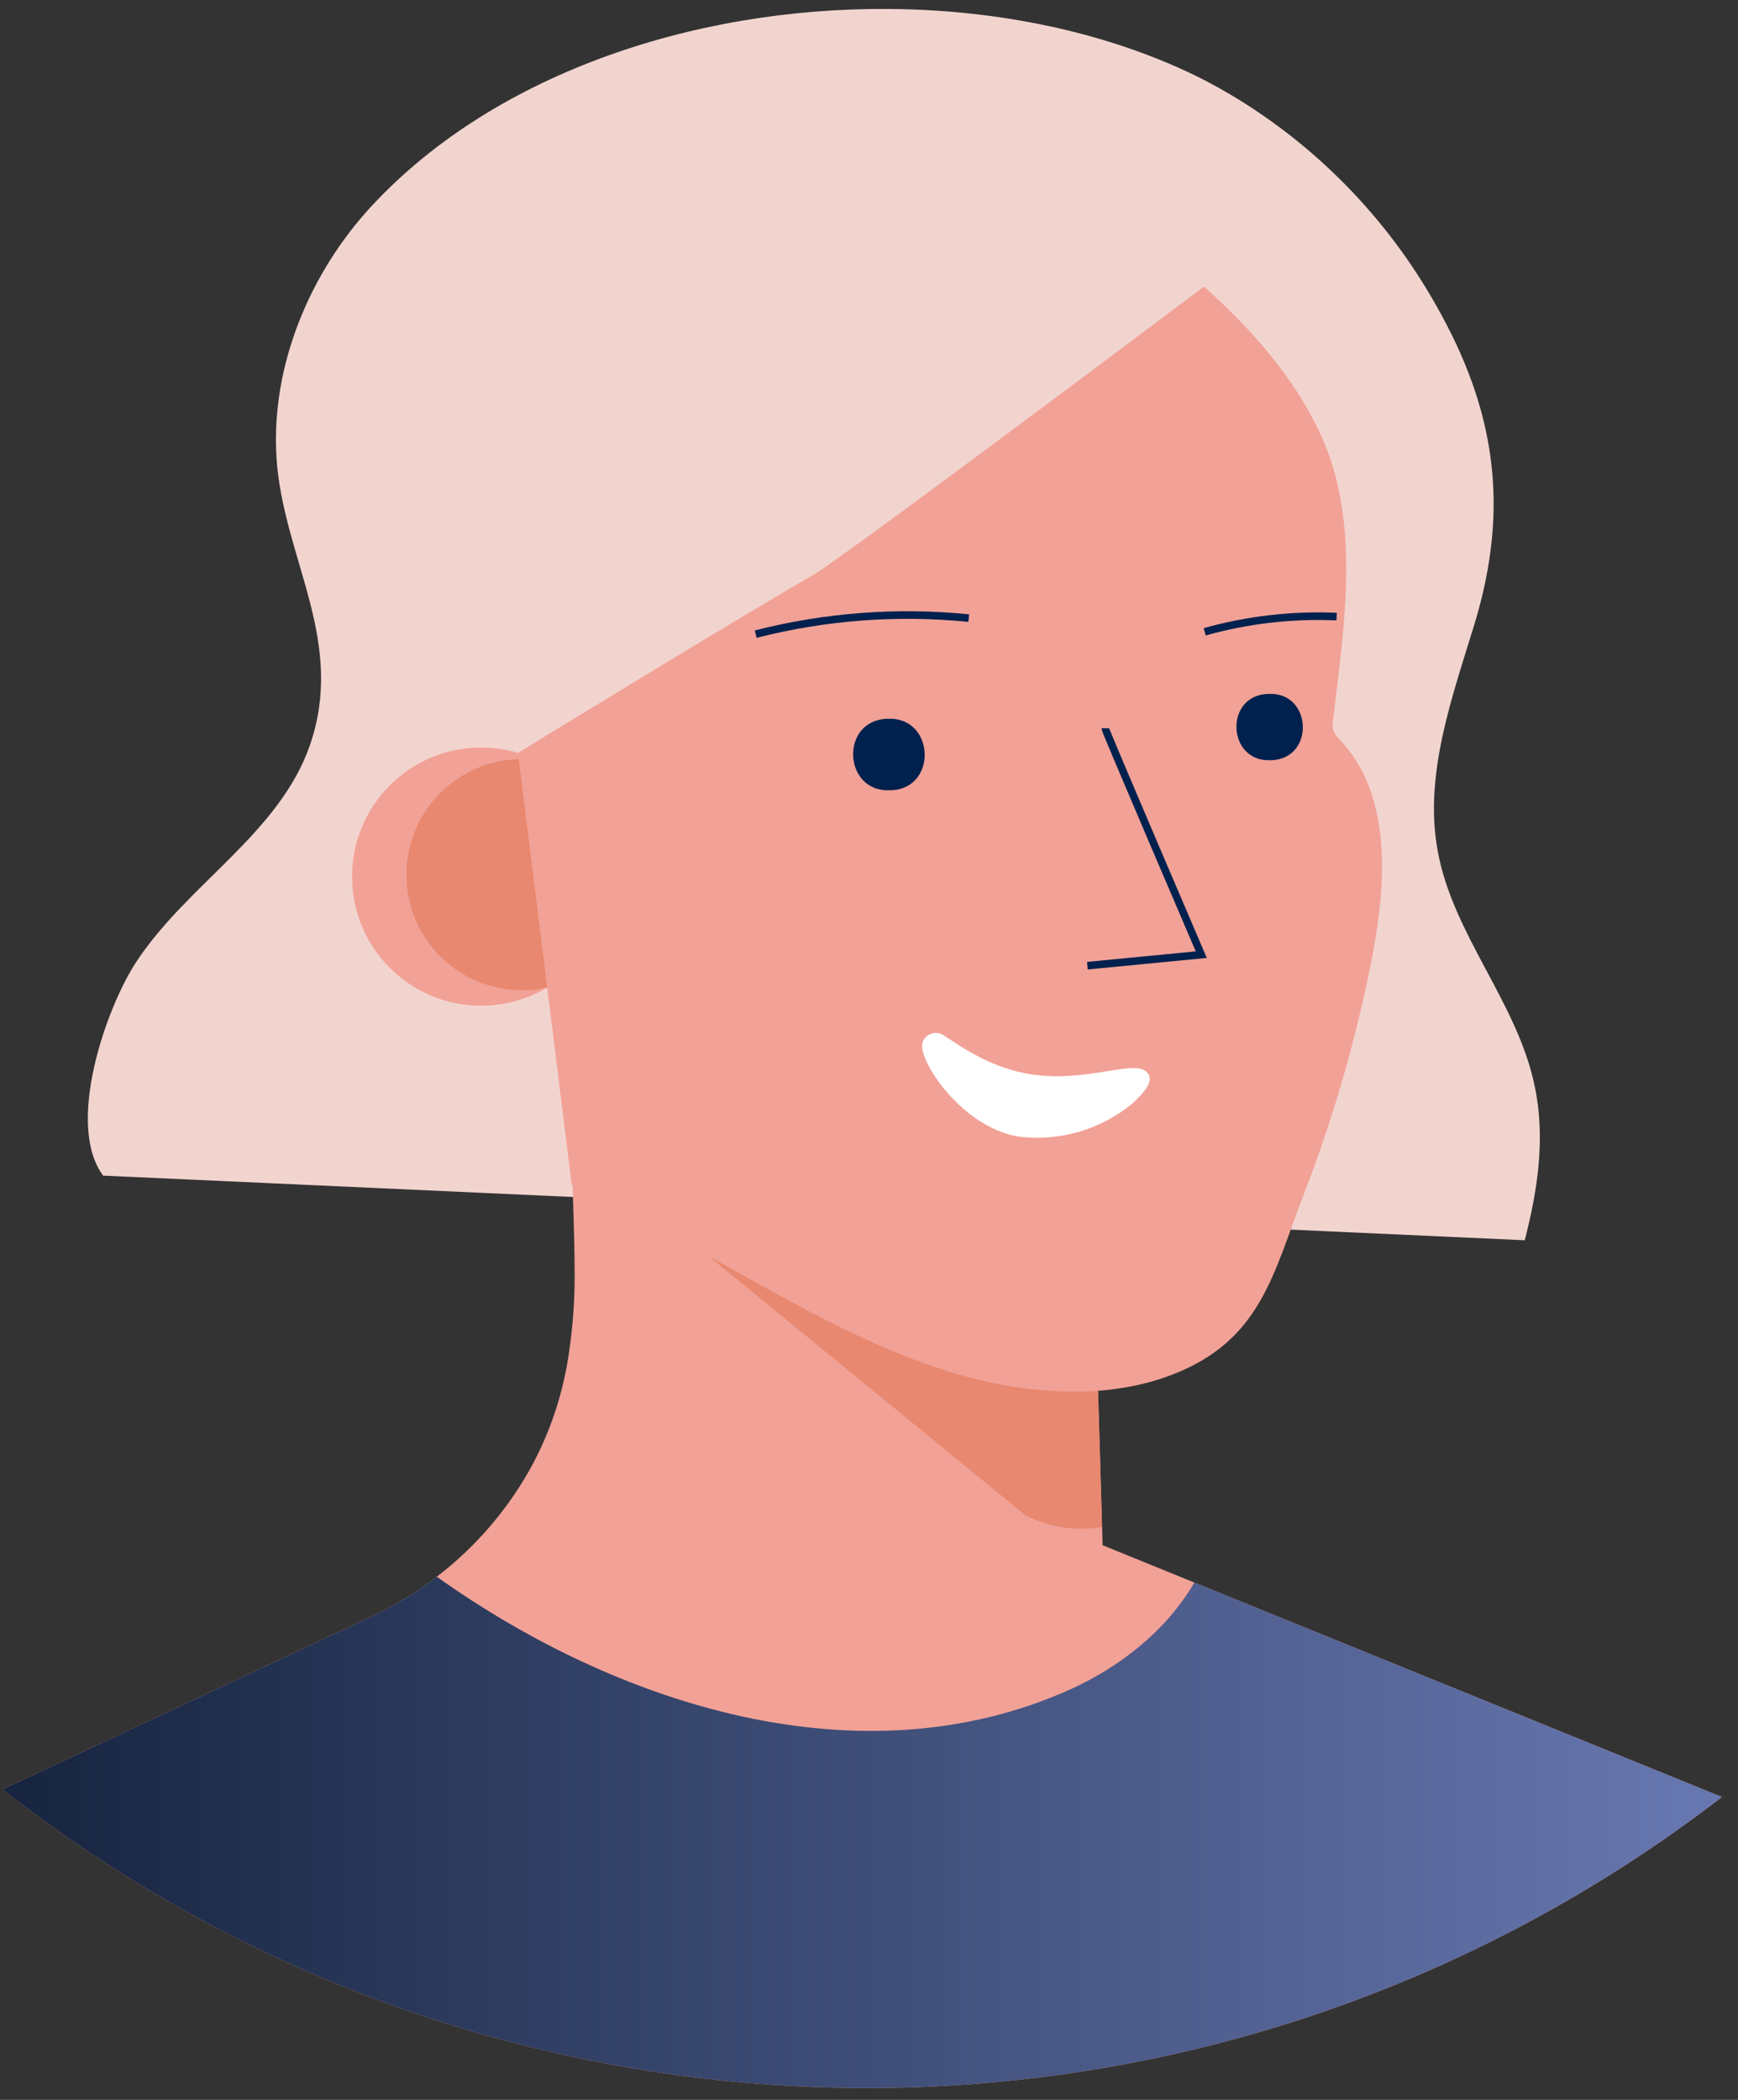 <svg width="101" height="122" viewBox="0 0 101 122" fill="none" xmlns="http://www.w3.org/2000/svg">
<rect x="0" y="0" width="101" height="122" fill="#333333" stroke="none"/>
<path d="M88.607 72.058C88.607 72.058 6.848 68.339 5.992 68.303C3.787 65.321 6.178 58.553 7.894 55.924C10.867 51.371 16.241 48.424 18.015 43.28C20.057 37.346 16.638 32.665 16.104 27.053C15.619 21.728 17.767 16.28 21.288 12.309C28.413 4.368 40.232 0.433 51.645 0.521C57.601 0.561 63.442 1.699 68.445 3.918C69.054 4.187 69.645 4.47 70.21 4.77C70.651 5.003 71.092 5.25 71.534 5.511C76.488 8.465 80.586 12.66 83.423 17.683C86.913 23.789 87.742 29.449 85.7 36.212C84.376 40.544 82.731 45.036 83.551 49.447C84.434 54.322 88.201 58.271 89.189 63.124C89.82 66.106 89.357 69.159 88.607 72.058Z" fill="#F2D4CF"/>
<path d="M100.065 104.405C70.573 127.113 29.437 126.931 0.147 103.964L21.615 93.9C22.637 93.42 23.618 92.856 24.548 92.215C24.831 92.021 25.113 91.818 25.382 91.606C27.719 89.819 29.642 87.548 31.02 84.949C32.063 82.952 32.755 80.791 33.068 78.561C33.283 77.113 33.392 75.652 33.394 74.189C33.394 71.665 33.257 69.141 33.231 66.614C33.213 65.214 33.198 63.815 33.187 62.418L34.069 62.859L36.363 64.046L37.426 64.227L49.726 66.318L63.456 68.656L63.87 82.774L64.007 87.389L64.073 89.63V89.775L69.412 91.946L100.065 104.405Z" fill="#F2A196"/>
<path d="M64.02 88.716C62.504 88.977 60.944 88.735 59.578 88.028L33.266 66.507C33.235 65.51 33.209 66.556 33.196 65.559C33.178 64.162 33.163 62.763 33.151 61.363L34.034 61.804L36.328 62.991L37.391 63.172L49.691 65.263L63.42 67.602L63.835 81.719L63.972 86.334L64.038 88.575V88.721L64.02 88.716Z" fill="#E88870"/>
<path d="M100.065 104.405C70.573 127.113 29.437 126.931 0.147 103.964L21.615 93.901C22.637 93.42 23.618 92.856 24.548 92.215C24.831 92.021 25.113 91.818 25.382 91.606C35.772 99.001 49.951 103.664 62.216 98.145C65.137 96.821 67.819 94.686 69.407 91.942L100.065 104.405Z" fill="url(#paint0_linear_934_6170)"/>
<circle cx="27.959" cy="50.931" r="7.5" fill="#F2A196"/>
<circle cx="30.337" cy="50.819" r="6.715" fill="#E88870"/>
<path d="M30.103 43.743L33.218 68.78C33.297 69.424 38.071 71.312 38.631 71.608C45.028 74.956 51.615 79.412 58.855 80.559C61.943 81.049 65.185 81 68.119 79.867C73.29 77.881 73.987 73.99 75.76 69.411C77.357 65.283 78.614 61.032 79.519 56.7C80.402 52.553 81.187 46.849 78.143 43.293C77.772 42.852 77.375 42.618 77.45 41.969C78.094 36.534 79.118 30.384 76.749 25.249C75.204 21.909 72.707 19.099 69.968 16.65C69.968 16.65 49.131 32.312 47.238 33.415C42.725 36.005 30.103 43.743 30.103 43.743Z" fill="#F2A196"/>
<path d="M64.223 42.31C64.223 42.438 69.809 55.465 69.809 55.465L63.191 56.105" stroke="#00214E" stroke-width="0.441"/>
<path d="M43.916 36.843C47.956 35.81 52.146 35.495 56.295 35.912" stroke="#00214E" stroke-width="0.441"/>
<path d="M70.007 36.707C72.5 36.008 75.088 35.711 77.675 35.824" stroke="#00214E" stroke-width="0.441"/>
<path d="M53.67 60.428C53.783 60.23 53.974 60.087 54.197 60.035C54.42 59.983 54.654 60.027 54.844 60.155C55.788 60.759 57.526 62.052 59.926 62.418C63.195 62.921 65.957 61.501 66.663 62.308C67.064 62.749 66.628 63.358 65.781 64.134C63.965 65.621 61.627 66.311 59.295 66.049C56.15 65.608 53.644 62.078 53.591 60.808C53.584 60.677 53.611 60.546 53.67 60.428Z" fill="white"/>
<path d="M51.61 41.762C54.297 41.643 54.513 45.755 51.827 45.914H51.707C49.016 46.033 48.8 41.921 51.491 41.762H51.61Z" fill="#00214E"/>
<path d="M73.74 40.316C76.232 40.206 76.435 44.017 73.938 44.167H73.828C71.331 44.278 71.132 40.466 73.625 40.316H73.74V40.316Z" fill="#00214E"/>
<defs>
<linearGradient id="paint0_linear_934_6170" x1="0.147" y1="121.31" x2="100.065" y2="121.31" gradientUnits="userSpaceOnUse">
<stop stop-color="#16243F"/>
<stop offset="1" stop-color="#6878B1"/>
</linearGradient>
</defs>
</svg>
